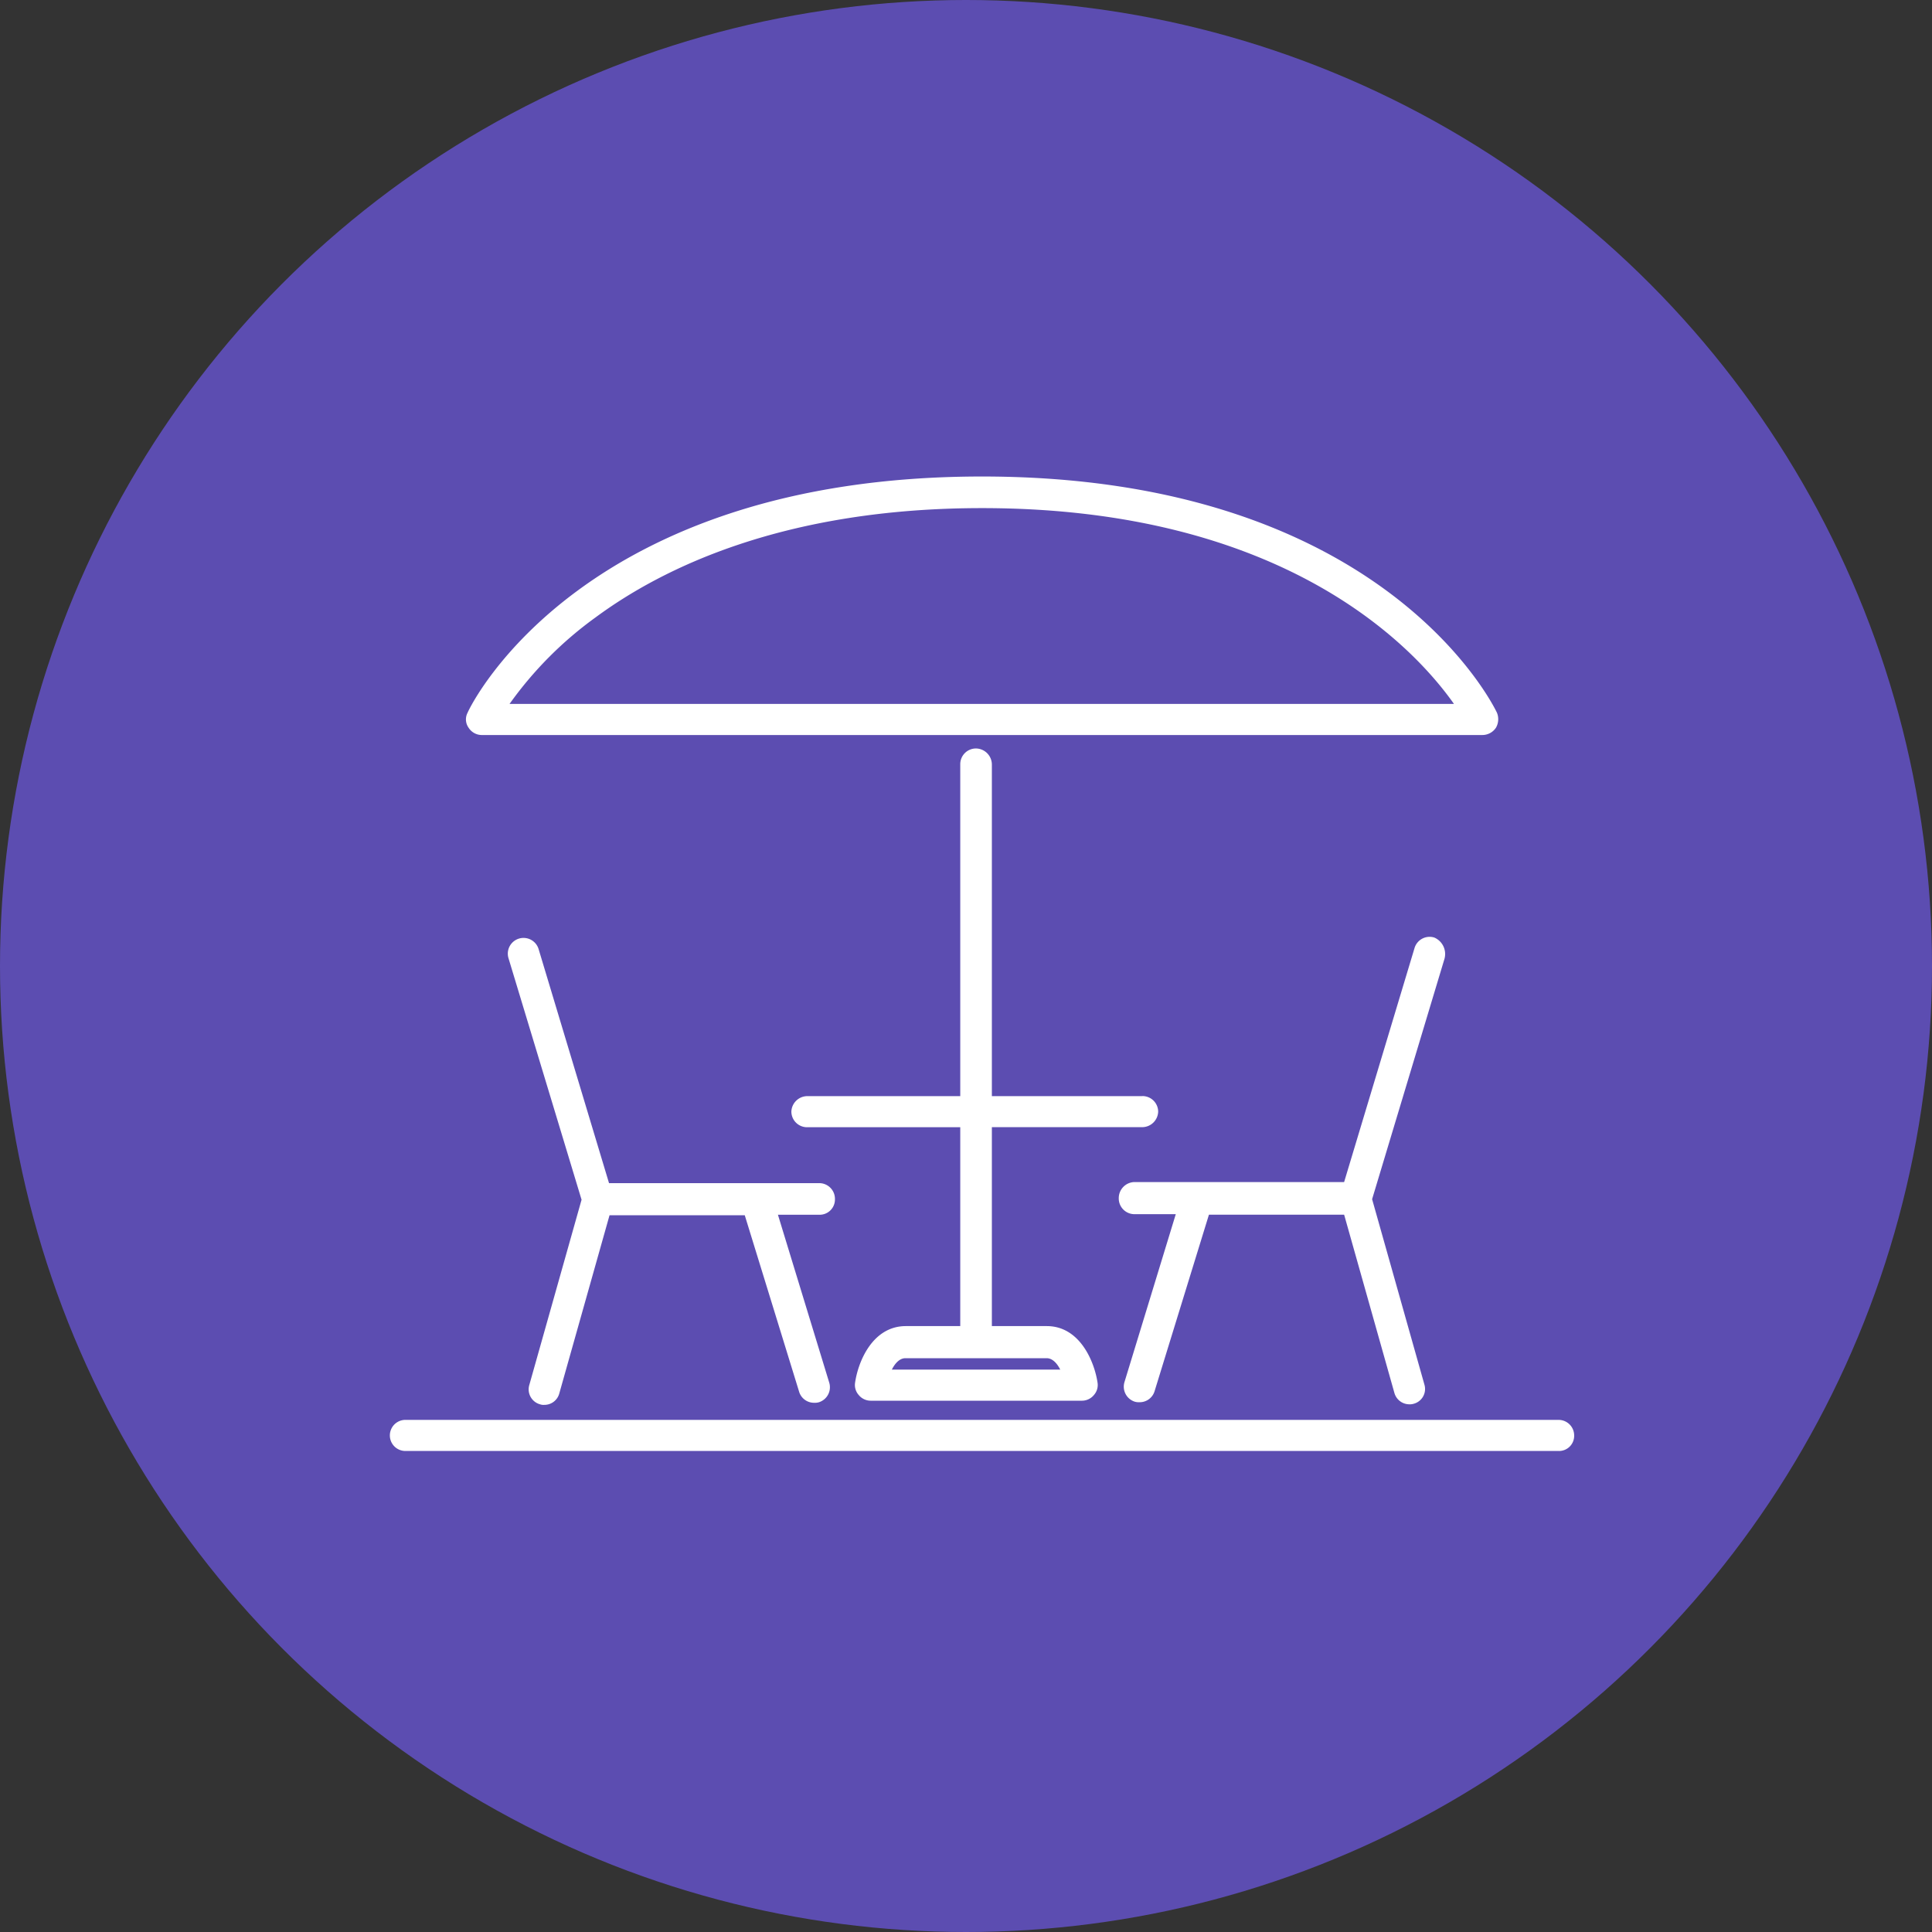 <svg xmlns="http://www.w3.org/2000/svg" width="121.146" height="121.146" viewBox="0 0 121.146 121.146">
  <rect x="0" y="0" width="121.146" height="121.146" fill="#333333" stroke="none"/>
  <ellipse id="Ellipse_54" data-name="Ellipse 54" cx="60.573" cy="60.573" rx="60.573" ry="60.573" fill="#5c4db1"/>
  <g id="Group_153" data-name="Group 153" transform="translate(24.415 29.879)">
    <path id="Path_83" data-name="Path 83" d="M42.4,106.421H39.8l3.216,10.525a.987.987,0,0,1-.65,1.234.9.9,0,0,1-.292.032.974.974,0,0,1-.942-.682L37.72,106.453H29.241L26.09,117.628a.965.965,0,0,1-.942.715.633.633,0,0,1-.26-.033.971.971,0,0,1-.682-1.2l3.281-11.63-4.58-15.138a.986.986,0,1,1,1.884-.585l4.418,14.683H42.4a.985.985,0,0,1,.975,1.007.957.957,0,0,1-.975.975Zm0,0" transform="translate(-15.435 -60.13)" fill="#fff"/>
    <path id="Path_84" data-name="Path 84" d="M161.233,90.206l-4.548,15.105,3.281,11.63a.958.958,0,0,1-.682,1.2.807.807,0,0,1-.26.032.975.975,0,0,1-.942-.715l-3.151-11.175h-8.478l-3.411,11.077a.974.974,0,0,1-.942.682.9.9,0,0,1-.292-.032.987.987,0,0,1-.65-1.234l3.216-10.525h-2.6a.985.985,0,0,1-.975-1.007,1.006,1.006,0,0,1,.975-1.007h13.156l4.418-14.683a.987.987,0,0,1,1.234-.65,1.122,1.122,0,0,1,.65,1.3Zm0,0" transform="translate(-95.062 -59.995)" fill="#fff"/>
    <path id="Path_85" data-name="Path 85" d="M99.592,74.3H90.172V53.507A1.012,1.012,0,0,0,89.165,52.5a.985.985,0,0,0-.975,1.007V74.3H78.607a1.006,1.006,0,0,0-1.007.975.985.985,0,0,0,1.007.975H88.19V88.72H84.779c-2.079,0-2.989,2.209-3.183,3.541a.941.941,0,0,0,.227.78.971.971,0,0,0,.747.357H95.824a.971.971,0,0,0,.747-.357.941.941,0,0,0,.227-.78c-.195-1.3-1.1-3.541-3.184-3.541H90.172V76.246h9.421a1.006,1.006,0,0,0,1.007-.975.985.985,0,0,0-1.007-.975ZM93.615,90.734c.357,0,.65.325.845.715H83.9c.195-.39.487-.715.845-.715Zm0,0" transform="translate(-52.392 -35.446)" fill="#fff"/>
    <path id="Path_86" data-name="Path 86" d="M79.431,14.813C79.139,14.2,72.089,0,47.141,0s-32,14.2-32.257,14.813a.9.9,0,0,0,.065.942.98.98,0,0,0,.845.455H78.521a1.021,1.021,0,0,0,.845-.455,1.073,1.073,0,0,0,.065-.942Zm-61.916-.552a23.5,23.5,0,0,1,5.392-5.425c4.223-3.119,11.857-6.854,24.234-6.854,19,0,27.125,8.771,29.594,12.279Zm0,0" transform="translate(-9.979)" fill="#fff"/>
    <path id="Path_87" data-name="Path 87" d="M73.35,184.049H.975a.975.975,0,0,1,0-1.949H73.318a.977.977,0,0,1,.975.975.95.95,0,0,1-.942.975Zm0,0" transform="translate(0 -122.945)" fill="#fff"/>
  </g>
</svg>
